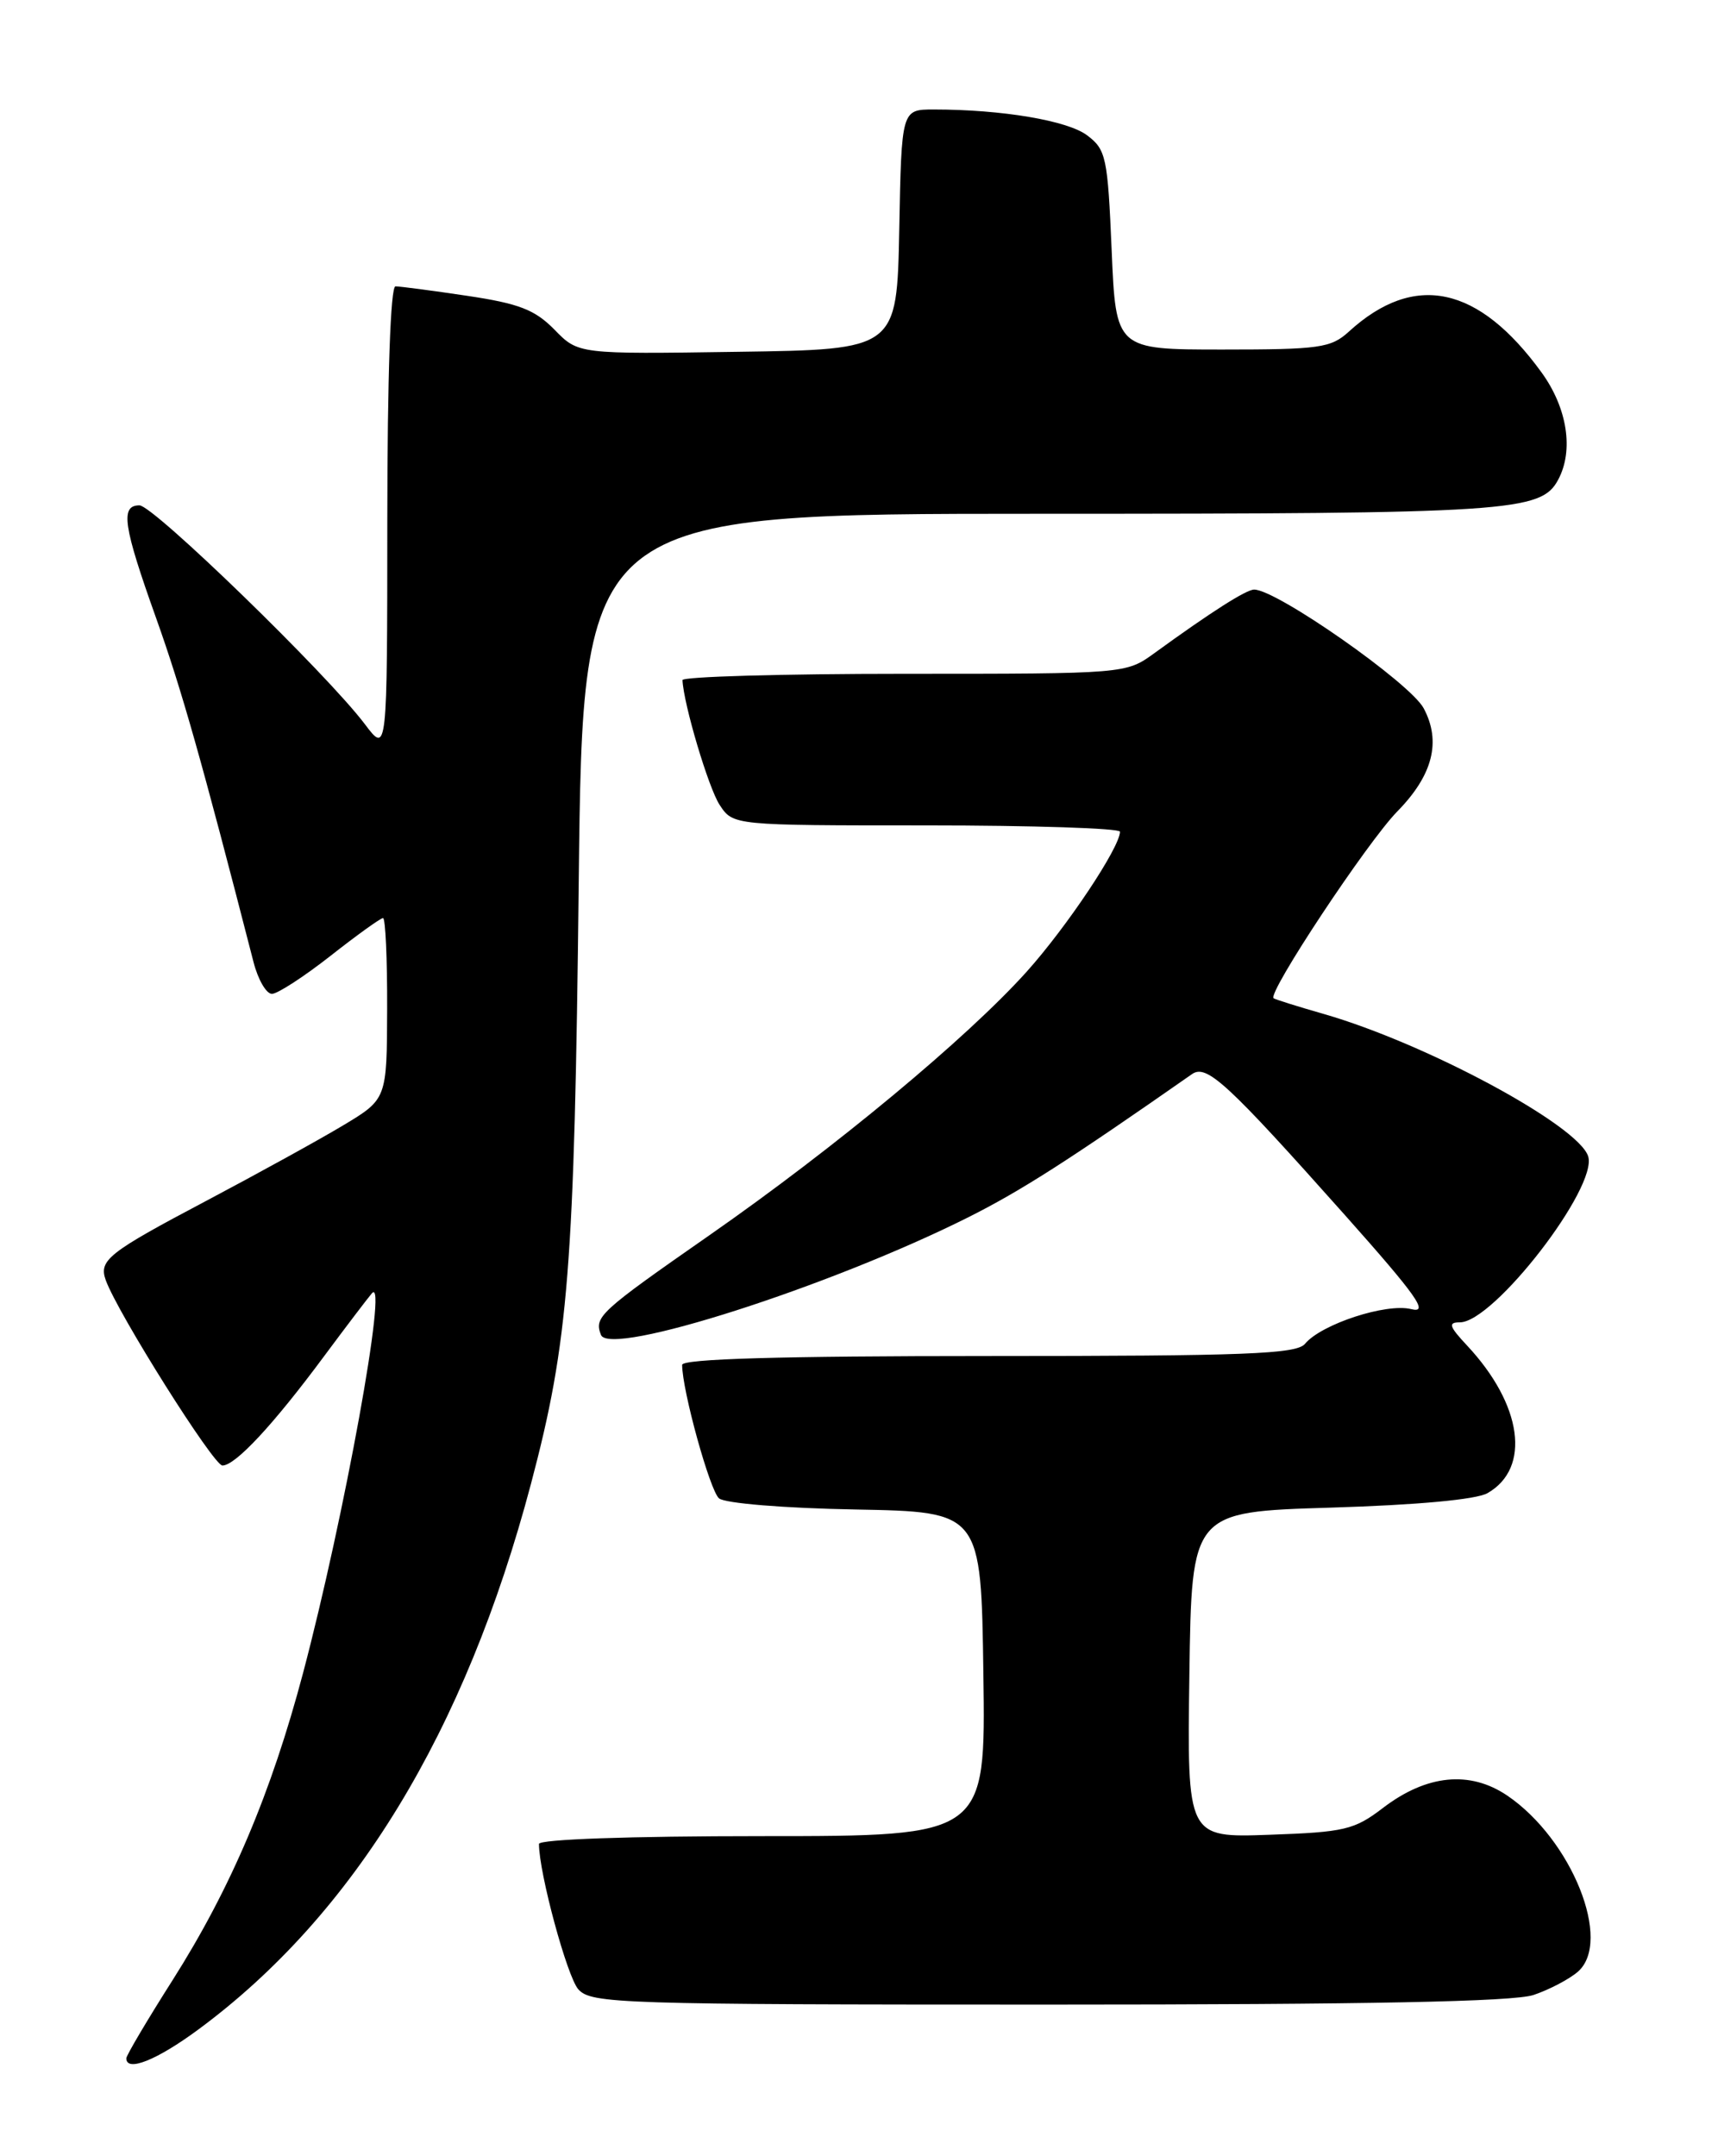 <?xml version="1.0" encoding="UTF-8" standalone="no"?>
<!DOCTYPE svg PUBLIC "-//W3C//DTD SVG 1.1//EN" "http://www.w3.org/Graphics/SVG/1.1/DTD/svg11.dtd" >
<svg xmlns="http://www.w3.org/2000/svg" xmlns:xlink="http://www.w3.org/1999/xlink" version="1.1" viewBox="0 0 204 256">
 <g >
 <path fill="currentColor"
d=" M 23.58 240.94 C 42.04 227.30 55.24 205.64 63.05 176.17 C 67.52 159.29 68.21 150.54 68.72 104.75 C 69.21 61.00 69.21 61.00 123.45 61.00 C 179.39 61.00 182.99 60.76 185.02 56.96 C 186.89 53.48 186.11 48.46 183.07 44.25 C 175.57 33.90 167.95 32.27 160.17 39.37 C 158.05 41.31 156.69 41.50 145.17 41.50 C 132.50 41.50 132.50 41.50 132.00 29.69 C 131.53 18.67 131.34 17.76 129.09 16.07 C 126.77 14.31 118.95 13.00 110.88 13.00 C 107.05 13.00 107.05 13.00 106.78 27.25 C 106.50 41.50 106.50 41.50 87.59 41.77 C 68.67 42.05 68.67 42.05 65.84 39.14 C 63.51 36.77 61.64 36.04 55.46 35.12 C 51.31 34.50 47.49 34.00 46.96 34.00 C 46.37 34.00 46.00 44.71 45.99 61.75 C 45.98 89.50 45.98 89.50 43.34 86.00 C 38.87 80.06 18.21 60.00 16.56 60.00 C 14.26 60.00 14.62 62.42 18.55 73.42 C 21.56 81.86 23.91 90.15 30.11 114.25 C 30.64 116.31 31.62 118.00 32.29 118.00 C 32.95 118.00 36.08 115.97 39.23 113.50 C 42.38 111.02 45.20 109.00 45.48 109.00 C 45.77 109.00 45.99 113.84 45.97 119.75 C 45.94 130.50 45.94 130.50 40.72 133.63 C 37.85 135.35 30.55 139.37 24.50 142.57 C 12.84 148.73 11.70 149.62 12.56 152.00 C 13.99 155.94 25.36 174.00 26.41 174.00 C 27.95 174.00 32.44 169.18 38.50 161.00 C 41.15 157.43 43.71 154.07 44.17 153.54 C 46.11 151.35 40.88 180.13 35.99 198.62 C 32.20 212.91 27.43 224.16 20.52 235.06 C 17.48 239.84 15.00 244.04 15.00 244.38 C 15.00 246.05 18.63 244.60 23.58 240.94 Z  M 182.10 236.86 C 183.97 236.23 186.33 234.99 187.35 234.11 C 191.50 230.52 186.64 218.39 178.98 213.19 C 174.54 210.18 169.40 210.69 164.21 214.66 C 160.82 217.25 159.66 217.53 150.73 217.84 C 140.96 218.19 140.96 218.19 141.23 198.84 C 141.50 179.50 141.50 179.50 158.00 179.00 C 168.28 178.69 175.30 178.04 176.63 177.28 C 181.82 174.31 180.77 166.77 174.20 159.75 C 172.07 157.47 171.92 157.00 173.35 157.00 C 177.37 157.00 189.77 140.95 188.58 137.28 C 187.38 133.59 169.31 123.87 157.16 120.38 C 154.05 119.49 151.38 118.65 151.23 118.52 C 150.49 117.89 162.36 99.97 165.92 96.34 C 170.14 92.04 171.16 88.04 169.05 84.09 C 167.44 81.09 151.60 70.00 148.92 70.00 C 147.98 70.00 143.79 72.67 137.10 77.53 C 133.70 80.00 133.70 80.00 107.35 80.00 C 92.86 80.00 81.02 80.34 81.04 80.75 C 81.17 83.61 84.13 93.55 85.45 95.56 C 87.05 98.00 87.05 98.00 110.02 98.00 C 122.66 98.00 133.00 98.34 132.99 98.75 C 132.97 100.63 126.68 110.05 121.90 115.38 C 114.81 123.26 99.19 136.24 84.25 146.65 C 71.15 155.78 70.53 156.35 71.36 158.49 C 72.38 161.15 98.61 152.74 115.03 144.50 C 121.27 141.36 126.81 137.82 141.54 127.53 C 143.28 126.31 145.71 128.56 159.73 144.30 C 168.27 153.90 169.73 155.97 167.57 155.43 C 164.62 154.69 156.90 157.21 154.96 159.55 C 153.95 160.77 147.91 161.00 117.38 161.00 C 92.58 161.00 81.00 161.34 81.00 162.05 C 81.00 165.07 84.30 177.00 85.38 177.90 C 86.09 178.49 93.13 179.07 101.57 179.22 C 116.50 179.50 116.50 179.50 116.77 198.75 C 117.04 218.00 117.04 218.00 90.52 218.00 C 74.74 218.00 64.00 218.38 64.00 218.93 C 64.00 222.38 67.35 234.73 68.68 236.20 C 70.21 237.89 73.62 238.00 124.51 238.00 C 162.47 238.00 179.72 237.66 182.10 236.86 Z "/>
</g>
</svg>